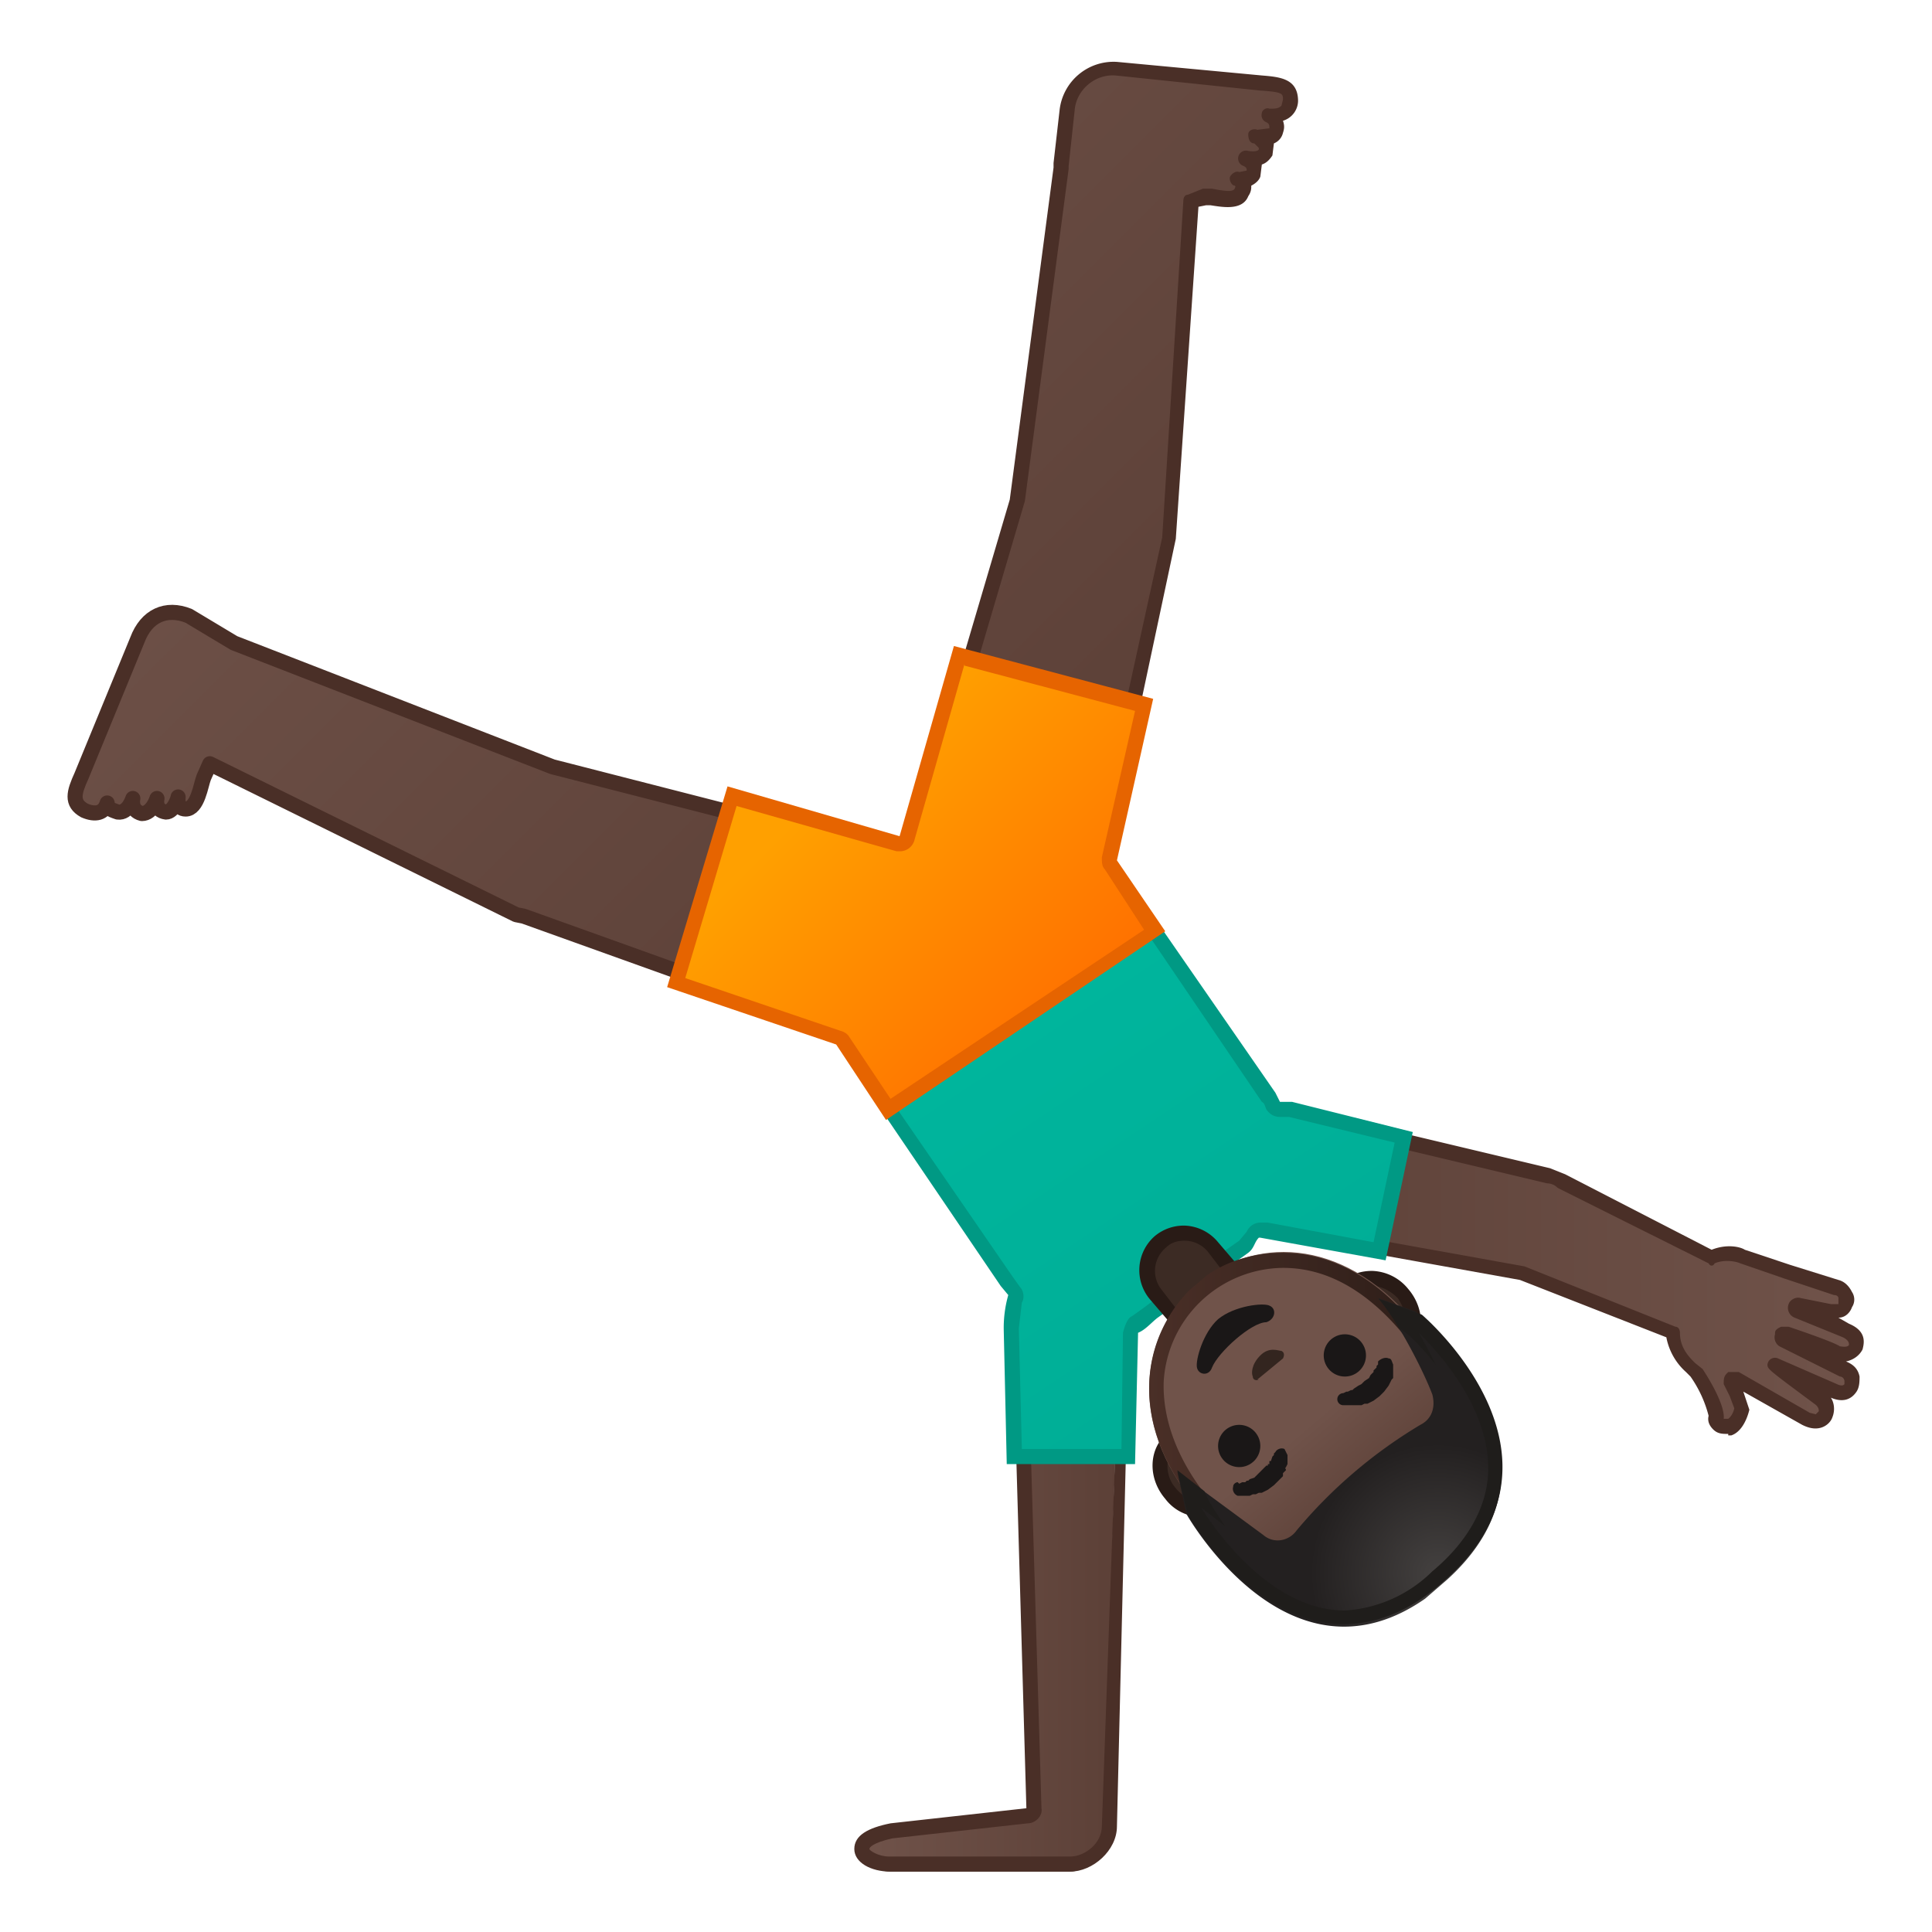 <svg viewBox="0 0 128 128" xmlns="http://www.w3.org/2000/svg" xmlns:xlink="http://www.w3.org/1999/xlink"><linearGradient id="a" x1="57.1" x2="74.1" y1="108.5" y2="108.5" gradientUnits="userSpaceOnUse"><stop stop-color="#70534A" offset="0"/><stop stop-color="#5C4037" offset="1"/></linearGradient><path d="M59 124c-1 0-2-.8-2-1.3 0-.6 1.2-1.1 2-1.3l9-1c.3 0 .5 0 .5-.3L67.7 93H74l-.9 28.5c0 1.4-1 2.5-2.3 2.5h-12z" fill="url(#a)"/><path d="M74 93l-1 28c0 1.1-1.1 2-2.1 2h-12c-.7 0-1.3-.4-1.3-.5 0-.1.2-.4 1.5-.7l9-1c.5 0 1-.5.9-1L68.2 93H74m.6-1zm0 0h-7.4l.8 27.8-9 1c-1.5.3-2.4.8-2.4 1.7s1.1 1.5 2.4 1.5h11.9c1.5 0 3.1-1.4 3.1-3l.7-29h-.1z" fill="#4A2F27"/><linearGradient id="b" x1="88.3" x2="121.5" y1="78.7" y2="90.7" gradientUnits="userSpaceOnUse"><stop stop-color="#FFB300" offset="0"/><stop stop-color="#FFCA28" offset=".8"/></linearGradient><ellipse cx="85.1" cy="77.6" rx="3.7" ry="3.8" fill="url(#b)"/><path d="M113.6 87.7c-.2-.1-.3 0-.2.2 1 .8 1.4 2.1 1.1 3.4 0 .1.1.1.2 0h.4c0-1.3-.6-2.7-1.5-3.6z" fill="#EDA600"/><linearGradient id="c" x1="81.2" x2="123" y1="84.2" y2="84.2" gradientUnits="userSpaceOnUse"><stop stop-color="#5C4037" offset="0"/><stop stop-color="#70534A" offset="1"/></linearGradient><path d="M122.3 88l-3.3-1.3a.2.2 0 0 1 0-.2c0-.1 0-.2.2-.1l2 .4c.4.1.8 0 1-.4.3-.5 0-1-.6-1.1l-3.2-1-3-1c-.4-.2-1.2-.3-2 0l-9.9-5-.9-.4-16.8-4c-2-.4-4 .9-4.5 2.9s.7 4 2.7 4.4l16.8 3.2 10 3.8c0 1.5 1.2 2.2 1.5 2.7.6.8 1.4 2.3 1.3 3 0 .4.7.8 1 .7.3-.1.7-.6.8-1.3 0-.4-.6-1.3-.7-1.8v-.2h.2l4.7 2.7c.5.3 1.1.2 1.3-.4.2-.4 0-.8-.4-1l-3-2.3 4 1.8c.4.2.8.2 1-.2.4-.5.1-1-.4-1.3l-4-2s-.1-.1 0-.2l.2-.1 3.4 1.3c.4.2 1 .1 1.2-.4.2-.6-.1-.9-.6-1.1z" fill="url(#c)"/><path d="M114.5 95c-.4 0-.7 0-1-.3-.2-.2-.4-.5-.3-.9a8 8 0 0 0-1.2-2.6l-.3-.3a4.1 4.1 0 0 1-1.3-2.3l-9.7-3.8-16.7-3a4.2 4.2 0 0 1-3.1-5.1c.2-1.1.8-2 1.8-2.7 1-.6 2.1-.9 3.2-.6l16.8 4 1 .4 9.7 5c1-.4 1.9-.2 2.2 0l3 1 3.2 1c.4.1.7.4.9.8.2.3.2.7 0 1-.1.3-.4.7-.9.7l.7.4c1.2.5 1 1.3.9 1.7-.2.4-.6.7-1.1.8.5.2.8.5.9 1 0 .3 0 .7-.2 1-.4.6-1 .7-1.7.4.2.3.3.8.1 1.3-.1.3-.4.6-.8.7-.4.1-.8 0-1.2-.2l-3.9-2.2.4 1.2c-.2.8-.6 1.5-1.2 1.7h-.2zM84.3 80.9l16.7 3 10 4c.2 0 .3.2.3.4 0 1 .6 1.6 1 2l.5.4c.4.6 1.5 2.4 1.4 3.3h.3s.3-.2.4-.7l-.3-.8-.4-.8c0-.3 0-.5.2-.7l.1-.1h.7l4.7 2.7.4.1.2-.2c0-.1 0-.3-.3-.5-3.1-2.3-3.1-2.3-3.1-2.6a.5.5 0 0 1 .7-.4l3.9 1.7c.4.2.5 0 .5 0v-.2c0-.1-.1-.3-.3-.3l-4-2a.7.7 0 0 1-.3-.8v-.1c0-.2.2-.3.4-.4h.5s3 1 3.4 1.3c.1 0 .5.1.6-.1 0-.1 0-.3-.4-.5l-3.2-1.3a.7.7 0 0 1-.4-.9c.1-.3.5-.5.8-.4l2 .4h.5V86c0-.1-.1-.2-.3-.2l-3.3-1.1-2.9-1c-.2-.1-1-.3-1.7 0-.1.2-.3.2-.4 0l-10-5a1 1 0 0 0-.7-.3l-16.8-4c-.8-.2-1.7 0-2.4.4s-1.3 1.2-1.4 2c-.4 1.8.7 3.6 2.4 4z" fill="#4A2F27"/><linearGradient id="d" x1="43.7" x2="88.2" y1="31.1" y2="97.9" gradientUnits="userSpaceOnUse"><stop stop-color="#00BFA5" offset="0"/><stop stop-color="#00B29A" offset=".7"/><stop stop-color="#00AB94" offset="1"/></linearGradient><path d="M67 96l-.1-8.2c0-.6.1-1.4.3-1.8v-.5l-.6-.6-13-19.1L71 53.6l13 19 .4.6.4.2.8.1 7.5 1.8-1.7 7.6-7.5-1.4h.1-.3l-.4.1-.4.4a3 3 0 0 1-.6.6l-6 4.2-.4.3-.7.5c-.2.1-.3.3-.3.5l-.2 7.9H67z" fill="url(#d)"/><path d="M70.9 54.3L83.6 73c.2.1.2.3.3.5.2.3.5.5.9.5h.6l7 1.7-1.4 6.6-7-1.3h-.4a1 1 0 0 0-1 .6l-.5.6-6 4.2-.4.3-.7.5c-.3.1-.5.7-.6 1.1l-.1 7.7h-6.6l-.2-8 .2-1.7c.2-.3.1-.8-.1-1l-.5-.7L54.3 66l16.6-11.6m.2-1.4L53 65.6l13.3 19.6.5.6a8 8 0 0 0-.3 2.3l.2 8.9h8.5l.2-8.7c.5-.2.9-.7 1.3-1l6-4.3c.4-.3.4-.7.7-1H83h.5l8.3 1.5 1.8-8.5-8-2h-.8l-.3-.6L71 52.9z" fill="#009984"/><ellipse cx="66.5" cy="57.5" rx="6" ry="6.1" fill="#FAC01B"/><linearGradient id="e" x1="36.7" x2="85.1" y1="-5.3" y2="43.1" gradientUnits="userSpaceOnUse"><stop stop-color="#70534A" offset="0"/><stop stop-color="#5C4037" offset="1"/></linearGradient><path d="M85.5 6.7c0-1-.7-1.1-2-1.2L74 4.6a3 3 0 0 0-3.2 2.8l-.4 3.7-2.9 22.2L60.7 56l11.7 3 5-23.3 1.5-22.4 1-.3c.5 0 2 .5 2.4-.2.3-.6-.2-.9-.3-1 .2.1.8.2 1-.3.3-.7-.4-1-.4-1s1 .2 1.2-.4c.3-.7-.6-1-.6-1s1.2.2 1.3-.5c.2-.5-.1-.8-.4-1 .7.1 1.4-.1 1.4-1z" fill="url(#e)"/><path d="M72.4 59.6h-.2l-11.7-3.1a.5.5 0 0 1-.3-.7l6.7-22.7 2.9-22v-.3l.4-3.5A3.6 3.6 0 0 1 74 4.1l9.6.9c1.2.1 2.4.2 2.4 1.7A1.4 1.4 0 0 1 85 8c.1.3.1.5 0 .8a1 1 0 0 1-.6.7l-.1.8c-.2.3-.4.5-.7.6l-.1.8c-.1.3-.4.5-.6.6 0 .2 0 .4-.2.7-.4 1-1.8.7-2.5.6h-.3l-.5.1-1.5 22-5 23.5-.3.3h-.2zm-11.1-4L72 58.4l5-22.8 1.4-22.3c0-.2.1-.4.3-.4l1-.4h.6c1 .2 1.4.2 1.5 0s0-.2 0-.2c-.2 0-.4-.4-.3-.6s.4-.4.6-.3l.5-.1c0-.1 0-.2-.2-.3a.5.5 0 0 1 .3-1s.6.1.7-.1v-.1l-.3-.3c-.3 0-.4-.3-.4-.6s.4-.4.6-.3l.8-.1c0-.2 0-.3-.2-.4a.5.5 0 0 1-.3-.6c0-.2.3-.4.5-.3.4 0 .6 0 .8-.2l.1-.4c0-.4 0-.5-1.5-.6l-9.6-1c-1.4-.1-2.6 1-2.7 2.3l-.4 3.7v.2l-2.9 22-6.6 22.4zm24.2-49z" fill="#4A2F27"/><ellipse cx="58.7" cy="62.8" rx="6" ry="6.1" fill="#FAC01B"/><linearGradient id="f" x1="4.5" x2="52.9" y1="26.9" y2="75.3" gradientUnits="userSpaceOnUse"><stop stop-color="#70534A" offset="0"/><stop stop-color="#5C4037" offset="1"/></linearGradient><path d="M36.6 50.8l-21.1-8.2-3-1.8c-1.5-.6-2.8 0-3.4 1.6l-3.7 9c-.5 1.1-.7 1.8.2 2.3.7.3 1.3.2 1.5-.5 0 .3.1.4.7.6.7.1 1-.9 1-.9s-.2.8.6 1c.7 0 1-1 1-1s-.2.8.6.9c.5 0 .8-.9.8-1 0 .1-.1.8.5.8.8 0 1-1.6 1.2-2.1l.4-.9 20.3 10 .5.1 22.3 8 3.4-11.8-23.8-6.1z" fill="url(#f)" stroke="#4A2F27" stroke-linecap="round" stroke-linejoin="round" stroke-miterlimit="10"/><path d="M76.6 85.8c-.9-1-.7-2.6.3-3.5a2.4 2.4 0 0 1 3.5.3l1.4 1.7-3.8 3.2-1.4-1.7z" fill="#3C2B24"/><path d="M78.5 82.2a2 2 0 0 1 1.5.7l1 1.3-3 2.6-1-1.3a2 2 0 0 1 .2-2.8c.4-.4.8-.5 1.3-.5m0-1a3 3 0 0 0-2 .7 3 3 0 0 0-.3 4.2l1.8 2.1 4.5-3.8-1.8-2.1a3 3 0 0 0-2.2-1.1z" fill="#291B16"/><defs><path id="g" d="M69.5 93.4L89 76.8l16.3 19.7L86 113.2z"/></defs><clipPath id="h"><use xlink:href="#g"/></clipPath><g clip-path="url(#h)"><path d="M79.6 100c-.8 0-1.5-.4-2-1-1-1.2-1-2.9.1-3.8l11.6-10a3 3 0 0 1 1.6-.5c.8 0 1.5.4 2 1 1 1.2 1 2.8-.1 3.7l-11.6 10c-.5.4-1 .6-1.6.6z" fill="#3C2B24"/><path d="M90.9 85.2c.6 0 1.2.3 1.7.8.7 1 .7 2.3-.1 3l-1.6 1.4-8.5 7.3-1.6 1.3c-.3.3-.7.5-1.2.5-.6 0-1.2-.3-1.7-.9-.8-.9-.7-2.3.1-3l1.6-1.3 8.5-7.3 1.6-1.4c.3-.2.7-.4 1.2-.4m0-1c-.7 0-1.4.2-1.9.7l-1.6 1.3-8.4 7.3-1.6 1.4c-1.3 1-1.4 3-.2 4.4a3 3 0 0 0 2.4 1.2c.7 0 1.4-.3 1.9-.7l1.6-1.4 8.4-7.2 1.6-1.4c1.3-1 1.4-3 .2-4.4a3.2 3.2 0 0 0-2.4-1.2z" fill="#291B16"/><linearGradient id="i" x1="-31.6" x2="-31.6" y1="-335.8" y2="-311.7" gradientTransform="rotate(139.8 -48.8 -93.1)" gradientUnits="userSpaceOnUse"><stop stop-color="#3C2B24" offset="0"/><stop stop-color="#5C4037" offset=".2"/><stop stop-color="#70534A" offset=".5"/></linearGradient><path d="M94.6 103.5c3.7-3.2 3.8-10.1-1-16-4.8-5.7-10.7-5.5-14.3-2.4s-4.8 9 0 14.7c4.8 5.8 11.6 6.9 15.3 3.7z" fill="url(#i)"/><linearGradient id="j" x1="76.1" x2="97.3" y1="94.1" y2="94.1" gradientUnits="userSpaceOnUse"><stop stop-color="#4A2F27" offset="0"/><stop stop-color="#291B16" offset="1"/></linearGradient><path d="M85 84c2 0 4.8.7 7.8 4.2 3.6 4.4 5 11.2 1.1 14.6a6.6 6.6 0 0 1-4.4 1.5 13 13 0 0 1-9.5-5.1c-2-2.5-3-5.2-2.9-7.7A8 8 0 0 1 85 84m0-1c-2.2 0-4.2.7-5.7 2-3.6 3.2-4.8 9 0 14.8 3 3.7 6.9 5.5 10.2 5.5 2 0 3.7-.6 5-1.8 3.8-3.2 3.9-10.1-1-16-2.7-3.2-5.7-4.5-8.5-4.5z" fill="url(#j)"/><path d="M92.3 90.4v.9l-.1.1-.1.2-.1.2-.3.4-.3.3-.4.3-.4.2h-.2l-.2.1H89a.4.4 0 0 1 0-.8l.2-.1h.1l.2-.1h.1l.1-.1.3-.2.2-.1.2-.2.3-.2.1-.2.1-.1.1-.1v-.1l.1-.1.1-.1v-.1l.1-.1v-.2c.2-.2.5-.3.7-.2.2 0 .2.2.3.4zm-10.2 7.9l.2-.1h.2l.1-.1h.1l.1-.1.3-.1.2-.2.2-.2.2-.2.2-.2h.1V97h.1v-.2h.1l.1-.3.1-.1v-.1l.1-.1c.1-.2.4-.3.6-.2l.2.4v.6l-.1.2c-.1.1 0 .1 0 .2l-.2.2v.2l-.3.3-.3.3-.4.3-.4.2h-.2l-.2.1H83l-.2.1H82a.5.5 0 0 1-.3-.6c0-.2.2-.3.3-.3z" fill="#1A1717"/><g fill="#1A1717"><ellipse transform="rotate(-28.7 89.1 89.8)" cx="89.1" cy="89.8" rx="1.4" ry="1.4"/><ellipse transform="rotate(-28.7 82.1 95.8)" cx="82.1" cy="95.8" rx="1.4" ry="1.4"/></g><radialGradient id="k" cx="-33.5" cy="-338.4" r="8.6" gradientTransform="matrix(-.752 .645 -.635 -.764 -144.8 -132.7)" gradientUnits="userSpaceOnUse"><stop stop-color="#444140" offset="0"/><stop stop-color="#232020" offset="1"/></radialGradient><path d="M95.6 104.9c9.7-8.4-1.8-18-1.8-18l-2.5-.9c1.3 1.5 3 4.8 3.6 6.4.2.8 0 1.6-.8 2a32.2 32.2 0 0 0-8.2 7c-.5.7-1.5.9-2.2.3L78 97.5l.6 2.8s7.3 13 17 4.7z" fill="url(#k)"/><defs><path id="l" d="M95.6 104.9c9.7-8.4-1.4-17.8-1.4-17.8l-3-1.1c.4.3 1.3 1.9 1.3 1.9 1 .4 2.6 2.5 2.6 2.5l1.3 2.1.7 1.9-3.1 8.5-9.1 1.4-1.6-1-1.5-1.3s-1.7-2.3-2-3.2L78 97.4l.7 3s7.2 12.8 16.9 4.5z"/></defs><clipPath id="m"><use xlink:href="#l"/></clipPath><g clip-path="url(#m)"><path d="M94 88.3c1.2 1.2 4.6 4.8 4.6 9 0 2.4-1.3 4.8-3.7 6.8a9 9 0 0 1-5.8 2.6c-5.1 0-8.9-5.8-9.5-6.8l3.5 2.7a2.7 2.7 0 0 0 3.6-.5 30 30 0 0 1 8-6.8c1-.6 1.5-2 1.1-3.2-.3-1-1-2.4-1.8-3.8M91.3 86c1.3 1.5 3 4.8 3.6 6.4.2.8 0 1.6-.8 2a32.2 32.2 0 0 0-8.2 7 1.7 1.7 0 0 1-2.2.3L78 97.4l.6 2.8s4.2 7.4 10.4 7.4c2 0 4.2-.7 6.5-2.7 9.8-8.4-1.3-17.8-1.3-17.8l-3-1.1z" fill="#1F1D1B"/></g><path d="M80.3 90.6c.4-1 2.6-3 3.6-3 .6-.2.7-.9.2-1.1-.4-.2-2.3 0-3.4.9-1 .9-1.5 2.7-1.4 3.2.1.5.8.6 1 0z" fill="#1A1717"/><path d="M83.3 91.4L85 90c.1-.2.1-.4-.1-.5-.2 0-.8-.3-1.4.3s-.6 1.2-.5 1.4c0 .2.2.3.4.2z" fill="#33251F"/></g><linearGradient id="n" x1="55.7" x2="71.9" y1="51.3" y2="67.6" gradientUnits="userSpaceOnUse"><stop stop-color="#FFA000" offset="0"/><stop stop-color="#FF6F00" offset="1"/></linearGradient><path d="M55.8 69l-.3-.1-10.7-3.7 3.7-12.3 11 3h.1c.2 0 .4 0 .5-.3l3.4-12 12.3 3.2L73.5 57l.1.3 3 4.4-17.7 11.9-3.1-4.6z" fill="url(#n)"/><path d="M63.9 44.1l11.3 3-2.2 9.7c0 .3 0 .6.2.8l2.6 4L59 72.8l-2.8-4.2a1 1 0 0 0-.5-.3l-10.3-3.5 3.4-11.4 10.6 3h.2a1 1 0 0 0 1-.8L63.9 44m-.7-1.2l-3.6 12.6-11.4-3.3-4 13.3 11.2 3.8 3.3 5 18.5-12.5L74 57l2.4-10.7-13.2-3.5z" fill="#E66400"/></svg>